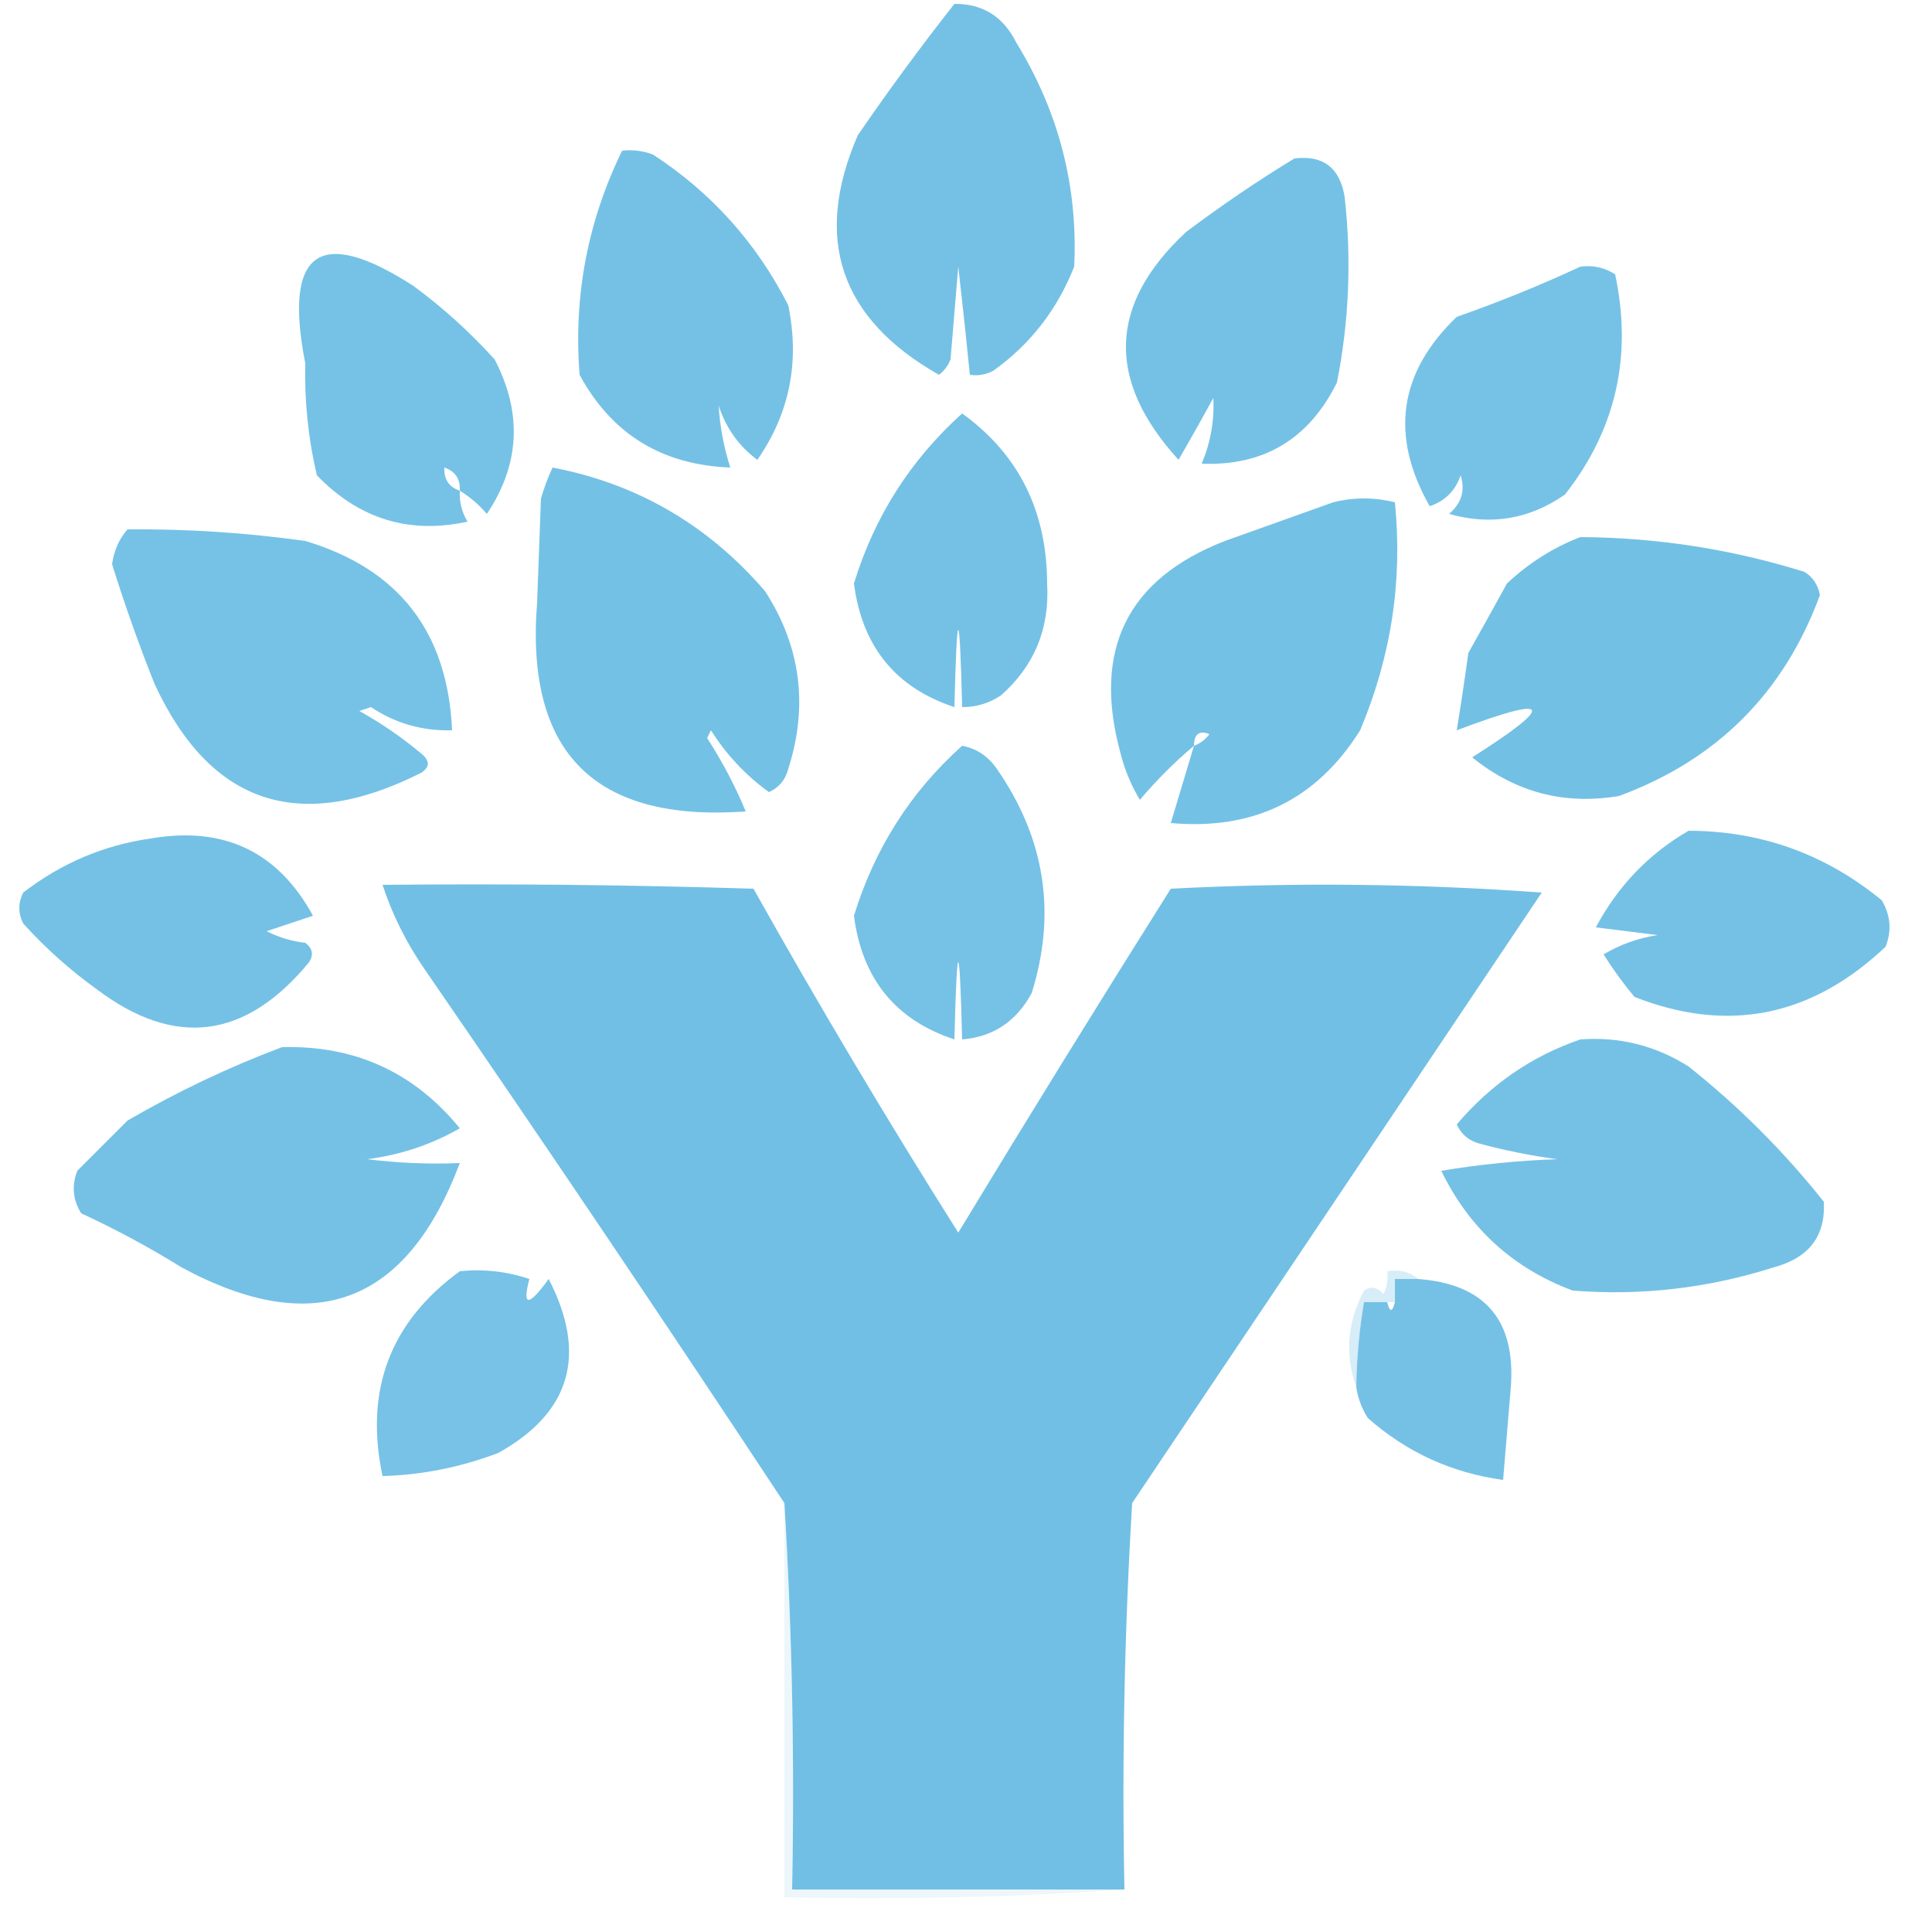 <?xml version="1.0" encoding="UTF-8"?>
<!DOCTYPE svg PUBLIC "-//W3C//DTD SVG 1.1//EN" "http://www.w3.org/Graphics/SVG/1.1/DTD/svg11.dtd">
<svg xmlns="http://www.w3.org/2000/svg" version="1.1" width="250px" height="250px" style="shape-rendering:geometricPrecision; text-rendering:geometricPrecision; image-rendering:optimizeQuality; fill-rule:evenodd; clip-rule:evenodd" xmlns:xlink="http://www.w3.org/1999/xlink">
<g><path style="opacity:0.961" fill="#70bfe5" d="M 123.5,0.5 C 127.155,0.472 129.822,2.139 131.5,5.5C 137,14.466 139.5,24.133 139,34.5C 136.806,40.074 133.306,44.574 128.5,48C 127.552,48.483 126.552,48.65 125.5,48.5C 125.038,43.838 124.538,39.171 124,34.5C 123.667,38.5 123.333,42.5 123,46.5C 122.692,47.308 122.192,47.975 121.5,48.5C 108.686,41.225 105.186,30.892 111,17.5C 114.99,11.681 119.157,6.014 123.5,0.5 Z"/></g>
<g><path style="opacity:0.963" fill="#70bfe5" d="M 80.5,19.5 C 81.873,19.343 83.207,19.51 84.5,20C 92.052,24.921 97.885,31.421 102,39.5C 103.51,46.831 102.177,53.497 98,59.5C 95.61,57.733 93.943,55.4 93,52.5C 93.153,55.174 93.653,57.84 94.5,60.5C 85.651,60.166 79.151,56.166 75,48.5C 74.2,38.331 76.034,28.665 80.5,19.5 Z"/></g>
<g><path style="opacity:0.962" fill="#70bfe5" d="M 167.5,20.5 C 171.224,20.05 173.391,21.717 174,25.5C 174.901,33.579 174.568,41.579 173,49.5C 169.369,56.819 163.536,60.319 155.5,60C 156.65,57.254 157.15,54.421 157,51.5C 155.499,54.253 153.999,56.92 152.5,59.5C 143.102,49.188 143.435,39.354 153.5,30C 158.094,26.552 162.76,23.386 167.5,20.5 Z"/></g>
<g><path style="opacity:0.96" fill="#70bfe5" d="M 59.5,63.5 C 59.421,64.93 59.754,66.264 60.5,67.5C 52.949,69.153 46.449,67.153 41,61.5C 39.888,56.777 39.388,51.944 39.5,47C 36.66,32.48 41.327,29.147 53.5,37C 57.299,39.797 60.799,42.964 64,46.5C 67.616,53.431 67.283,60.098 63,66.5C 61.961,65.29 60.794,64.29 59.5,63.5 Z M 57.5,60.5 C 58.906,60.973 59.573,61.973 59.5,63.5C 58.094,63.027 57.427,62.027 57.5,60.5 Z"/></g>
<g><path style="opacity:0.957" fill="#70bfe5" d="M 204.5,34.5 C 206.144,34.286 207.644,34.62 209,35.5C 211.258,46.114 209.091,55.614 202.5,64C 197.893,67.201 192.893,68.034 187.5,66.5C 189.124,65.131 189.624,63.465 189,61.5C 188.333,63.5 187,64.833 185,65.5C 179.826,56.377 180.992,48.211 188.5,41C 194.026,39.062 199.359,36.896 204.5,34.5 Z"/></g>
<g><path style="opacity:0.958" fill="#70bfe5" d="M 124.5,53.5 C 131.801,58.768 135.468,66.102 135.5,75.5C 135.835,81.355 133.835,86.189 129.5,90C 127.975,91.009 126.308,91.509 124.5,91.5C 124.167,78.167 123.833,78.167 123.5,91.5C 115.888,88.996 111.555,83.663 110.5,75.5C 113.142,66.862 117.809,59.529 124.5,53.5 Z"/></g>
<g><path style="opacity:0.971" fill="#70bfe5" d="M 71.5,60.5 C 82.457,62.596 91.624,67.929 99,76.5C 103.617,83.654 104.617,91.321 102,99.5C 101.632,100.91 100.799,101.91 99.5,102.5C 96.478,100.312 93.978,97.645 92,94.5C 91.833,94.833 91.667,95.167 91.5,95.5C 93.45,98.515 95.117,101.681 96.5,105C 76.964,106.417 67.964,97.417 69.5,78C 69.667,73.5 69.833,69 70,64.5C 70.41,63.099 70.91,61.766 71.5,60.5 Z"/></g>
<g><path style="opacity:0.967" fill="#70bfe5" d="M 154.5,96.5 C 152.006,98.599 149.673,100.932 147.5,103.5C 146.376,101.631 145.543,99.631 145,97.5C 141.335,84.101 145.835,74.934 158.5,70C 163.157,68.34 167.823,66.673 172.5,65C 175.167,64.333 177.833,64.333 180.5,65C 181.519,75.124 180.019,84.958 176,94.5C 170.385,103.465 162.218,107.465 151.5,106.5C 152.5,103.167 153.5,99.833 154.5,96.5 Z M 154.5,96.5 C 154.517,94.972 155.184,94.472 156.5,95C 155.956,95.717 155.289,96.217 154.5,96.5 Z"/></g>
<g><path style="opacity:0.96" fill="#70bfe5" d="M 16.5,68.5 C 24.202,68.431 31.869,68.931 39.5,70C 51.595,73.605 57.928,81.772 58.5,94.5C 54.657,94.607 51.157,93.607 48,91.5C 47.5,91.667 47,91.833 46.5,92C 49.34,93.586 52.007,95.42 54.5,97.5C 55.641,98.425 55.641,99.259 54.5,100C 38.727,107.943 27.227,104.109 20,88.5C 17.973,83.421 16.14,78.254 14.5,73C 14.759,71.213 15.425,69.713 16.5,68.5 Z"/></g>
<g><path style="opacity:0.969" fill="#70bfe5" d="M 204.5,69.5 C 214.391,69.556 224.057,71.056 233.5,74C 234.578,74.674 235.245,75.674 235.5,77C 230.841,89.659 222.174,98.326 209.5,103C 202.419,104.195 196.086,102.529 190.5,98C 201.455,91.03 200.789,89.863 188.5,94.5C 189.045,91.187 189.545,87.854 190,84.5C 191.7,81.48 193.366,78.48 195,75.5C 197.843,72.837 201.009,70.837 204.5,69.5 Z"/></g>
<g><path style="opacity:0.954" fill="#70bfe5" d="M 124.5,96.5 C 126.371,96.859 127.871,97.859 129,99.5C 135.236,108.5 136.736,118.166 133.5,128.5C 131.511,132.178 128.511,134.178 124.5,134.5C 124.167,121.167 123.833,121.167 123.5,134.5C 115.888,131.996 111.555,126.663 110.5,118.5C 113.174,109.799 117.841,102.466 124.5,96.5 Z"/></g>
<g><path style="opacity:0.962" fill="#70bfe5" d="M 218.5,107.5 C 227.883,107.517 236.216,110.517 243.5,116.5C 244.641,118.421 244.808,120.421 244,122.5C 234.407,131.581 223.574,133.748 211.5,129C 210.044,127.255 208.711,125.422 207.5,123.5C 209.657,122.21 211.99,121.376 214.5,121C 211.833,120.667 209.167,120.333 206.5,120C 209.358,114.644 213.358,110.477 218.5,107.5 Z"/></g>
<g><path style="opacity:0.958" fill="#70bfe5" d="M 19.5,108.5 C 28.979,106.871 35.979,110.204 40.5,118.5C 38.5,119.167 36.5,119.833 34.5,120.5C 36.078,121.298 37.744,121.798 39.5,122C 40.451,122.718 40.617,123.551 40,124.5C 31.796,134.479 22.63,135.646 12.5,128C 9.051,125.518 5.884,122.685 3,119.5C 2.333,118.167 2.333,116.833 3,115.5C 7.95,111.689 13.45,109.356 19.5,108.5 Z"/></g>
<g><path style="opacity:0.989" fill="#70bfe5" d="M 145.5,244.5 C 131.167,244.5 116.833,244.5 102.5,244.5C 102.83,227.658 102.497,210.992 101.5,194.5C 86.272,171.416 70.772,148.416 55,125.5C 52.607,122.048 50.774,118.381 49.5,114.5C 65.504,114.333 81.504,114.5 97.5,115C 105.956,130.081 114.789,144.915 124,159.5C 133.041,144.583 142.208,129.75 151.5,115C 167.51,114.167 183.51,114.334 199.5,115.5C 181.864,141.812 164.197,168.146 146.5,194.5C 145.501,211.153 145.167,227.82 145.5,244.5 Z"/></g>
<g><path style="opacity:0.962" fill="#70bfe5" d="M 204.5,134.5 C 209.548,134.127 214.215,135.294 218.5,138C 225,143.167 230.833,149 236,155.5C 236.25,159.944 234.084,162.778 229.5,164C 221.01,166.7 212.343,167.7 203.5,167C 195.775,164.109 190.108,158.942 186.5,151.5C 191.467,150.671 196.467,150.171 201.5,150C 198.123,149.548 194.789,148.882 191.5,148C 190.09,147.632 189.09,146.799 188.5,145.5C 192.899,140.314 198.233,136.647 204.5,134.5 Z"/></g>
<g><path style="opacity:0.963" fill="#70bfe5" d="M 36.5,135.5 C 45.911,135.245 53.578,138.745 59.5,146C 55.802,148.122 51.802,149.455 47.5,150C 51.486,150.499 55.486,150.666 59.5,150.5C 52.631,168.77 40.631,173.27 23.5,164C 19.326,161.412 14.993,159.079 10.5,157C 9.424,155.274 9.257,153.441 10,151.5C 12.14,149.36 14.306,147.194 16.5,145C 22.993,141.231 29.659,138.064 36.5,135.5 Z"/></g>
<g><path style="opacity:0.946" fill="#70bfe5" d="M 59.5,164.5 C 62.572,164.183 65.572,164.516 68.5,165.5C 67.549,169.108 68.382,169.108 71,165.5C 76.028,175.265 73.862,182.765 64.5,188C 59.609,189.861 54.609,190.861 49.5,191C 47.149,179.892 50.482,171.058 59.5,164.5 Z"/></g>
<g><path style="opacity:0.958" fill="#70bfe5" d="M 183.5,165.5 C 192.149,166.151 196.149,170.818 195.5,179.5C 195.165,183.507 194.832,187.507 194.5,191.5C 187.863,190.598 182.03,187.932 177,183.5C 176.209,182.255 175.709,180.922 175.5,179.5C 175.552,175.802 175.886,172.135 176.5,168.5C 177.5,168.5 178.5,168.5 179.5,168.5C 179.833,169.833 180.167,169.833 180.5,168.5C 180.5,167.5 180.5,166.5 180.5,165.5C 181.5,165.5 182.5,165.5 183.5,165.5 Z"/></g>
<g><path style="opacity:0.275" fill="#70bfe6" d="M 183.5,165.5 C 182.5,165.5 181.5,165.5 180.5,165.5C 180.5,166.5 180.5,167.5 180.5,168.5C 180.167,168.5 179.833,168.5 179.5,168.5C 178.5,168.5 177.5,168.5 176.5,168.5C 175.886,172.135 175.552,175.802 175.5,179.5C 174.003,175.288 174.336,171.121 176.5,167C 177.449,166.383 178.282,166.549 179,167.5C 179.483,166.552 179.649,165.552 179.5,164.5C 181.099,164.232 182.432,164.566 183.5,165.5 Z"/></g>
<g><path style="opacity:0.13" fill="#70bfe5" d="M 101.5,194.5 C 102.497,210.992 102.83,227.658 102.5,244.5C 116.833,244.5 131.167,244.5 145.5,244.5C 131.01,245.496 116.343,245.829 101.5,245.5C 101.5,228.5 101.5,211.5 101.5,194.5 Z"/></g>
</svg>
